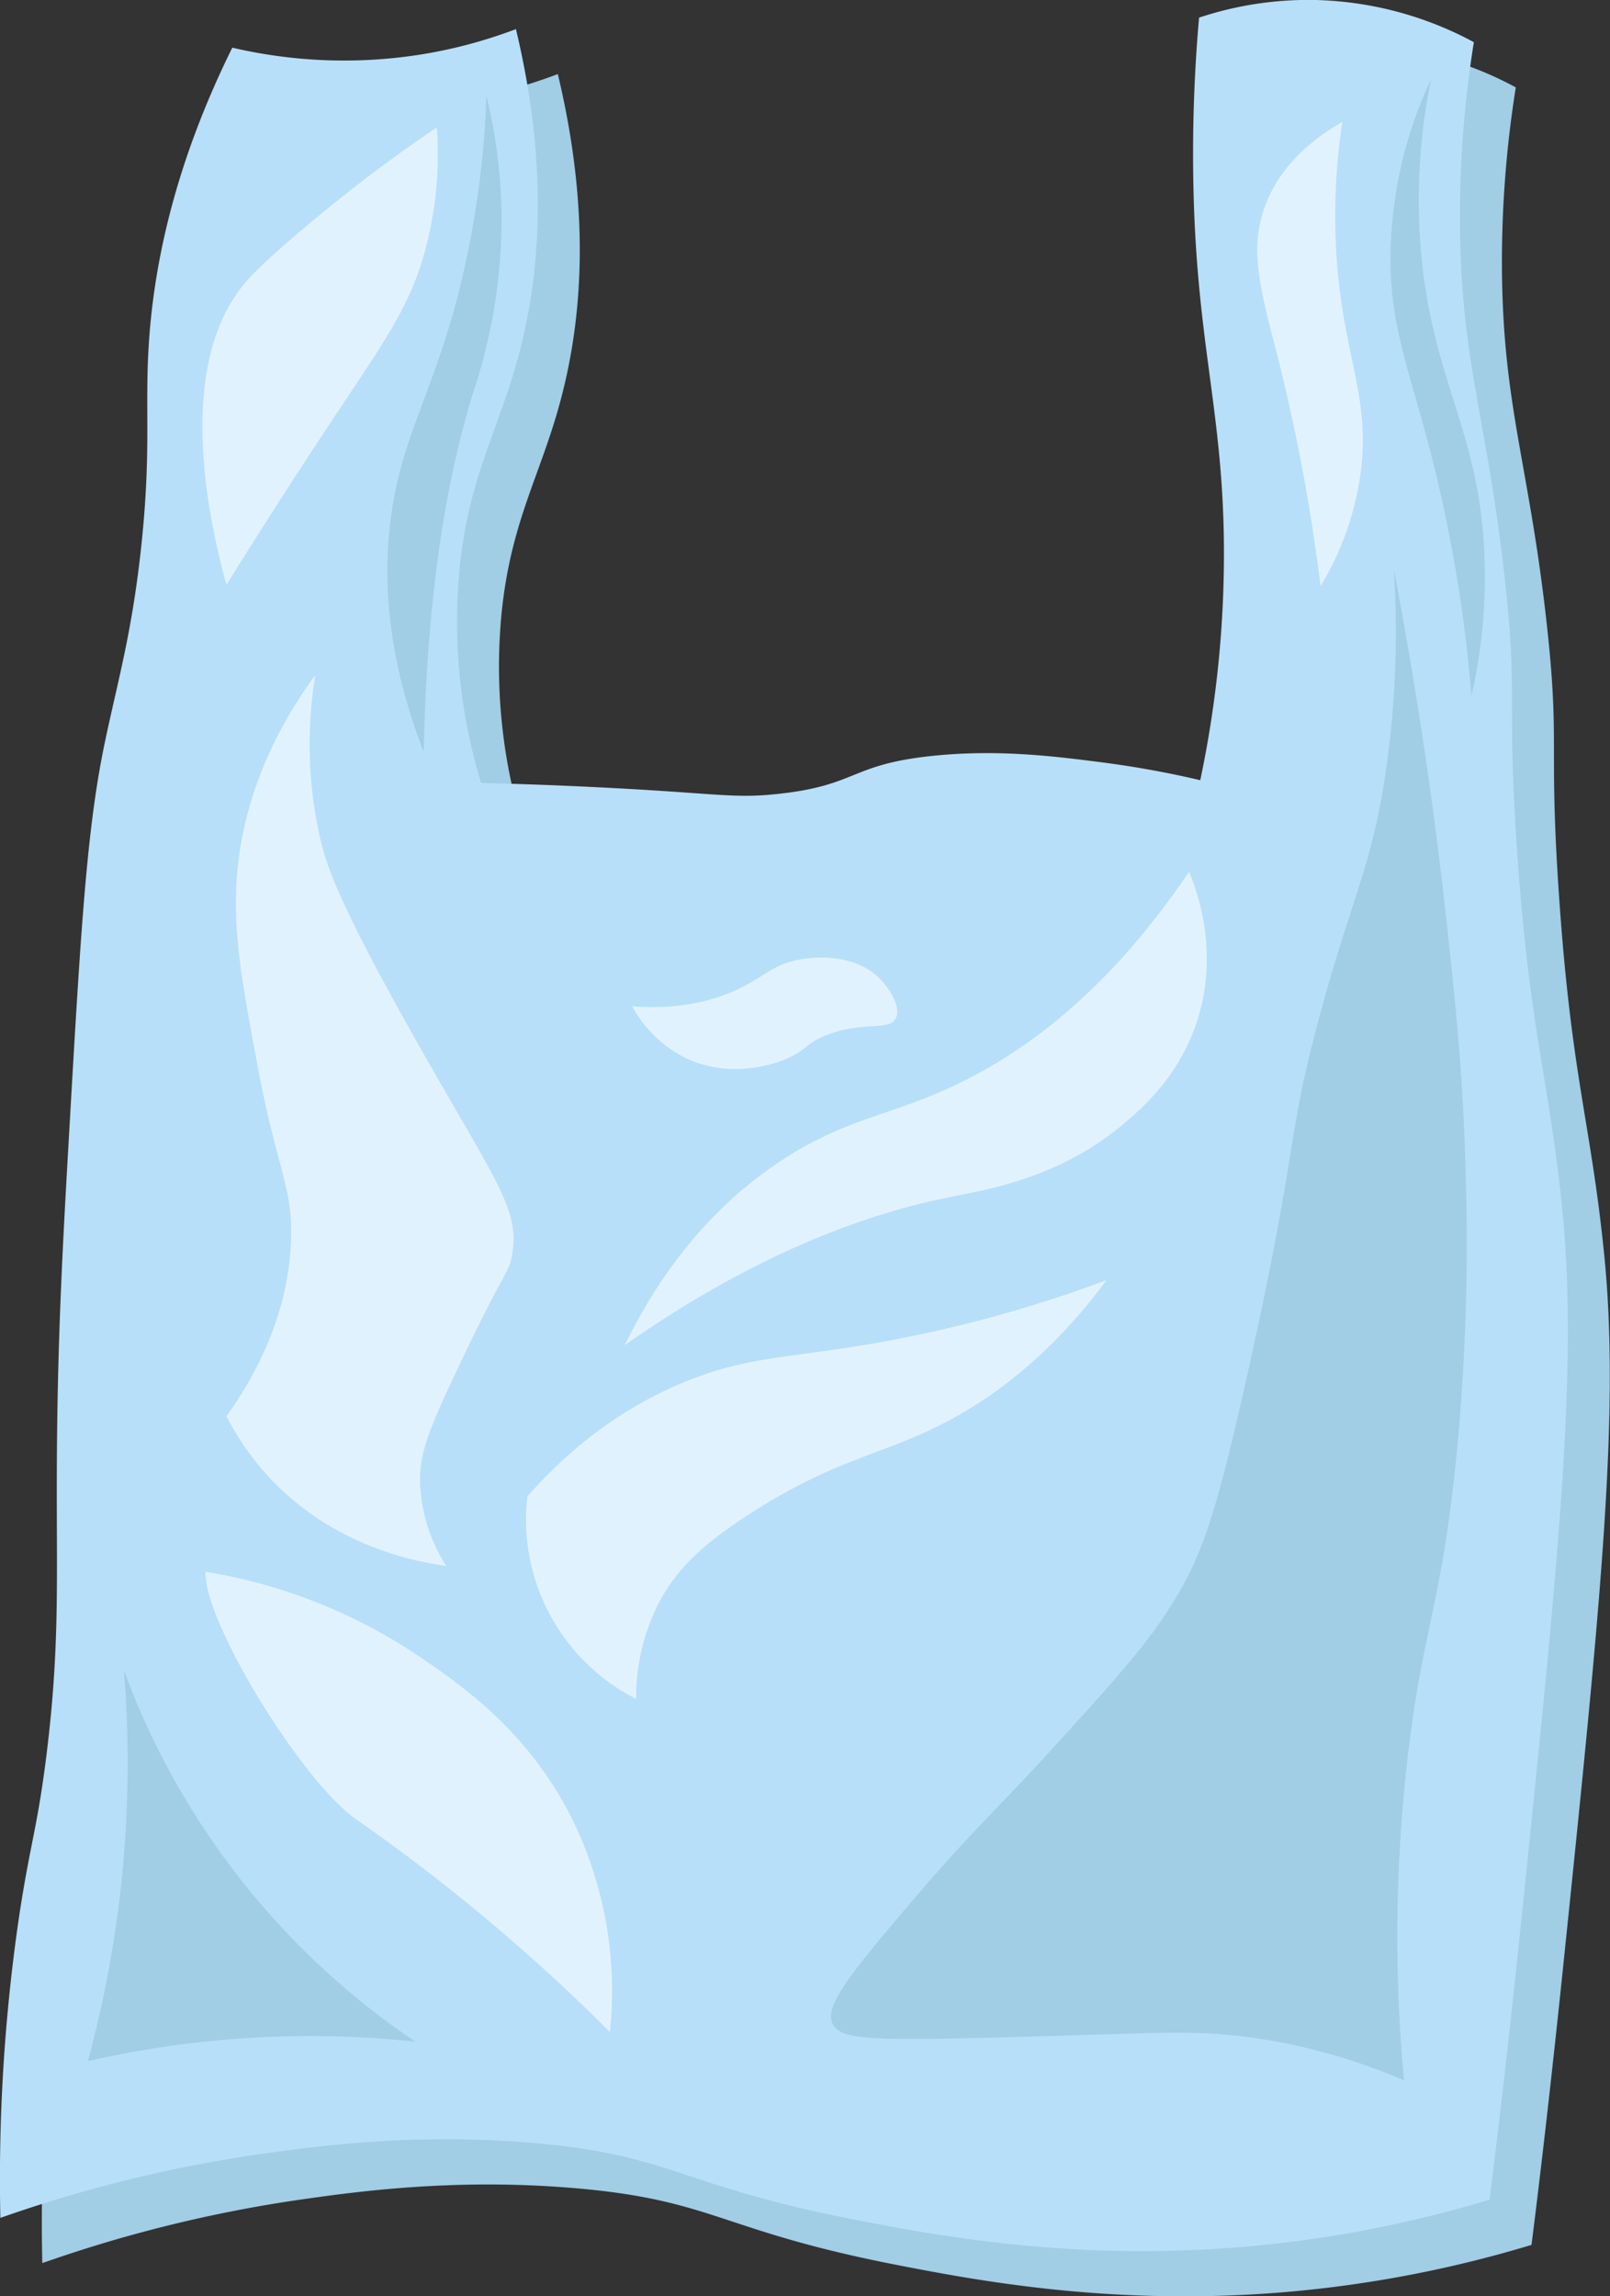 <svg xmlns="http://www.w3.org/2000/svg" viewBox="0 0 401.97 573.26"><rect x="0" y="0" width="401.97" height="573.26" fill="#333333" stroke="none"/><defs><style>.cls-1{fill:#a1cde5;}.cls-2{fill:#b7dff9;}.cls-3{fill:#e1f2ff;}</style></defs><title>packet</title><g id="Слой_2" data-name="Слой 2"><g id="Слой_1-2" data-name="Слой 1"><path class="cls-1" d="M68.42,23.16C52.89,54.65,48.55,80.48,47.54,98.54c-.86,15.4.67,25.69-1.79,48.89C43.47,169,40,181,36.72,196.06c-4.63,21.73-6.08,47-9,97.57-1.61,27.91-3,52.1-3.11,85.11-.09,27.41.77,43.66-2.58,70.61-2.32,18.74-4.16,22.34-7,41.45A450.37,450.37,0,0,0,10.56,565a341,341,0,0,1,64-15.79c14-2,38.76-5.51,69-2.92,35,3,36,10.56,80.88,19.27,19.6,3.8,51.83,9.83,92.22,7a299.25,299.25,0,0,0,65.71-12.11c2-15.75,4.89-40.3,8-70.41,9.47-91.45,14.12-138,10.1-177.32-3.34-32.8-8.12-43.71-11.24-89.25-2.61-38.14.27-37.43-3-67.2-4.38-40.09-11-54.6-11.24-89.25a276.91,276.91,0,0,1,3.46-45.2,86.66,86.66,0,0,0-68.67-6.13,387,387,0,0,0-1.46,39.83c.6,39.69,7,56.59,7.63,89.12A274.29,274.29,0,0,1,310.14,206a244.92,244.92,0,0,0-25.22-4.54c-11.06-1.41-25.35-3.23-41.65-1.53-20.75,2.17-18.56,7.31-38.42,9.48-11.45,1.25-15-.15-45.26-1.65-12.25-.61-22.3-.91-29-1.06a138.11,138.11,0,0,1-5.26-54.59c2.46-22.36,9.59-33.4,14.59-52,4.82-18,8.16-44.89-.65-81.62a120.77,120.77,0,0,1-23.8,6.39A122.56,122.56,0,0,1,68.42,23.16Z"/><path class="cls-2" d="M58,11.9C42.42,43.39,38.08,69.22,37.07,87.28c-.86,15.4.68,25.69-1.78,48.89-2.28,21.52-5.81,33.52-9,48.63-4.63,21.73-6.09,47-9,97.57-1.6,27.91-3,52.1-3.1,85.11-.09,27.41.76,43.66-2.58,70.61-2.33,18.74-4.17,22.34-7,41.45A451.49,451.49,0,0,0,.09,553.71a341,341,0,0,1,64-15.79c14-2,38.75-5.51,69-2.92,35,3,36,10.56,80.89,19.27,19.59,3.8,51.83,9.83,92.21,7a299.25,299.25,0,0,0,65.71-12.11c2-15.76,4.9-40.3,8-70.42,9.47-91.44,14.12-138,10.11-177.31-3.35-32.8-8.13-43.71-11.25-89.25-2.61-38.14.27-37.43-3-67.2-4.38-40.09-11.05-54.61-11.25-89.25a275.55,275.55,0,0,1,3.47-45.2A87.76,87.76,0,0,0,328.54,0,86.62,86.62,0,0,0,299.37,4.4a387.6,387.6,0,0,0-1.45,39.83c.59,39.69,7,56.59,7.62,89.12a273.69,273.69,0,0,1-5.87,61.43,244.92,244.92,0,0,0-25.22-4.54c-11.06-1.41-25.35-3.23-41.64-1.53-20.75,2.17-18.57,7.31-38.42,9.48-11.46,1.25-15-.16-45.27-1.65-12.25-.61-22.3-.91-29-1.06a138.32,138.32,0,0,1-5.26-54.59c2.46-22.37,9.59-33.4,14.59-52,4.82-18,8.16-44.89-.64-81.62A120.69,120.69,0,0,1,105,13.62,122.7,122.7,0,0,1,58,11.9Z"/><path class="cls-3" d="M51.31,392.4c-.46,12.48,24.16,52.43,37.63,61.82a465.44,465.44,0,0,1,63.33,53.07,97.36,97.36,0,0,0-9-52.3c-11-22.62-28-34.19-38.39-41.29A133.83,133.83,0,0,0,51.31,392.4Z"/><path class="cls-3" d="M164.5,400.16c4.42-8.42,10.87-14.58,22.57-22.14,21-13.6,32.51-14.56,48-22.42,11.41-5.81,26.5-16.15,41.2-36a327.94,327.94,0,0,1-53.73,15c-24.11,4.52-34.79,3.62-51.14,10.22-19.17,7.74-32.11,20.11-39.73,28.77a50.19,50.19,0,0,0,27.16,50.55A51.64,51.64,0,0,1,164.5,400.16Z"/><path class="cls-3" d="M196.36,288.92c14.72-9.36,24.72-10.24,39.29-16.7,16.72-7.4,39.36-22.09,61.22-54.57,2,4.81,7.43,19.42,2.3,36.34-4.2,13.88-13.26,21.95-17.87,25.94C265,294.09,246.45,297,237.1,298.86,217.7,302.77,190,312,156,335.79,162.81,321.83,174.93,302.54,196.36,288.92Z"/><path class="cls-3" d="M104.87,369.88c-.07-7,1.93-12.41,9.18-27.76,12.11-25.65,12.88-24,13.73-28.51,2.05-10.94-3.09-17.4-20-47-23.15-40.37-26.25-50.45-27.83-57.22a106.28,106.28,0,0,1-1.23-40.84c-13.17,18-17.3,33.9-18.82,43.73-2.55,16.57.07,30.56,4.39,53.65,5,26.75,8.87,30.32,8.37,43.82-.7,18.91-9.1,34-16.11,43.83a68,68,0,0,0,11.21,15.82c15.67,16.48,35.45,20.41,43.63,21.54A41.15,41.15,0,0,1,104.87,369.88Z"/><path class="cls-1" d="M207.81,505.09c-2.08-4.54,5.63-13.71,21.11-31.86,13.66-16,21-22.57,34-36.84,15.88-17.46,23.82-26.2,30.36-37,6.85-11.28,10.41-21.31,18.41-57.35,12.74-57.33,9.27-56.79,17.73-88.19,8.24-30.59,13.31-37.7,16.8-62.85A243.07,243.07,0,0,0,348,142.15c6.68,35.09,10.65,64.92,13.12,87.51,2.31,21.18,4.31,39.89,4.86,65.45a540.23,540.23,0,0,1-2.58,70.62c-3.64,34.69-8,41-11.63,70.28a389,389,0,0,0-1.23,83.36A147.82,147.82,0,0,0,314.64,509c-12.18-1.88-21.1-1.65-34.4-1.25C218.82,509.6,210.05,510,207.81,505.09Z"/><path class="cls-1" d="M105.79,187.7c-10.08-26-9.92-45.92-8.13-58.92,3-22,12-32.64,18.64-63.38a232.49,232.49,0,0,0,5.14-41.52A132.33,132.33,0,0,1,125.21,53a137.15,137.15,0,0,1-7.09,45.07C112.55,116.05,106.66,144.05,105.79,187.7Z"/><path class="cls-1" d="M367.38,173.68a362.49,362.49,0,0,0-8.85-55.32c-5.91-24.4-11.16-34.7-11.36-53a106.36,106.36,0,0,1,10.12-45.56,150,150,0,0,0-1.81,49.49c3.69,27.32,13.53,39.58,15.06,67.63A133.16,133.16,0,0,1,367.38,173.68Z"/><path class="cls-1" d="M21.92,514.62a282.37,282.37,0,0,0,8.23-43.21A283.81,283.81,0,0,0,30.93,417a191.2,191.2,0,0,0,72.76,92.71,248.9,248.9,0,0,0-81.77,4.87Z"/><path class="cls-3" d="M56.54,146c10.34-16.63,19-29.95,25-39,14.39-21.75,20.63-30,24.58-44.43a91.89,91.89,0,0,0,2.94-30.72c-5.77,3.86-14.06,9.65-23.6,17.27-2.88,2.3-17.87,14.27-23.73,20.89C43.68,90.46,51.75,128.6,56.54,146Z"/><path class="cls-3" d="M195.44,264.71c6.21-2.39,5.66-4.62,12.34-6.8,8.68-2.85,14.19-.58,15.84-3.66,1.53-2.83-1.66-7.52-3.87-9.81C213,237.49,202,239.15,200,239.49c-6.81,1.16-8.91,4.16-15.38,7.3-5.58,2.7-14.17,5.38-26.75,4.46a30.34,30.34,0,0,0,14,13.2C182.6,269.22,192.87,265.7,195.44,264.71Z"/><path class="cls-3" d="M329.7,146.32a73.78,73.78,0,0,0,10.14-29.24c2.08-18.07-4.13-27.81-6-51a155.85,155.85,0,0,1,1.3-35.61c-6.09,3.45-14.62,9.61-18.85,19.86-5.06,12.23-1.12,23.33,3.33,41.22A465.84,465.84,0,0,1,329.7,146.32Z"/></g></g></svg>